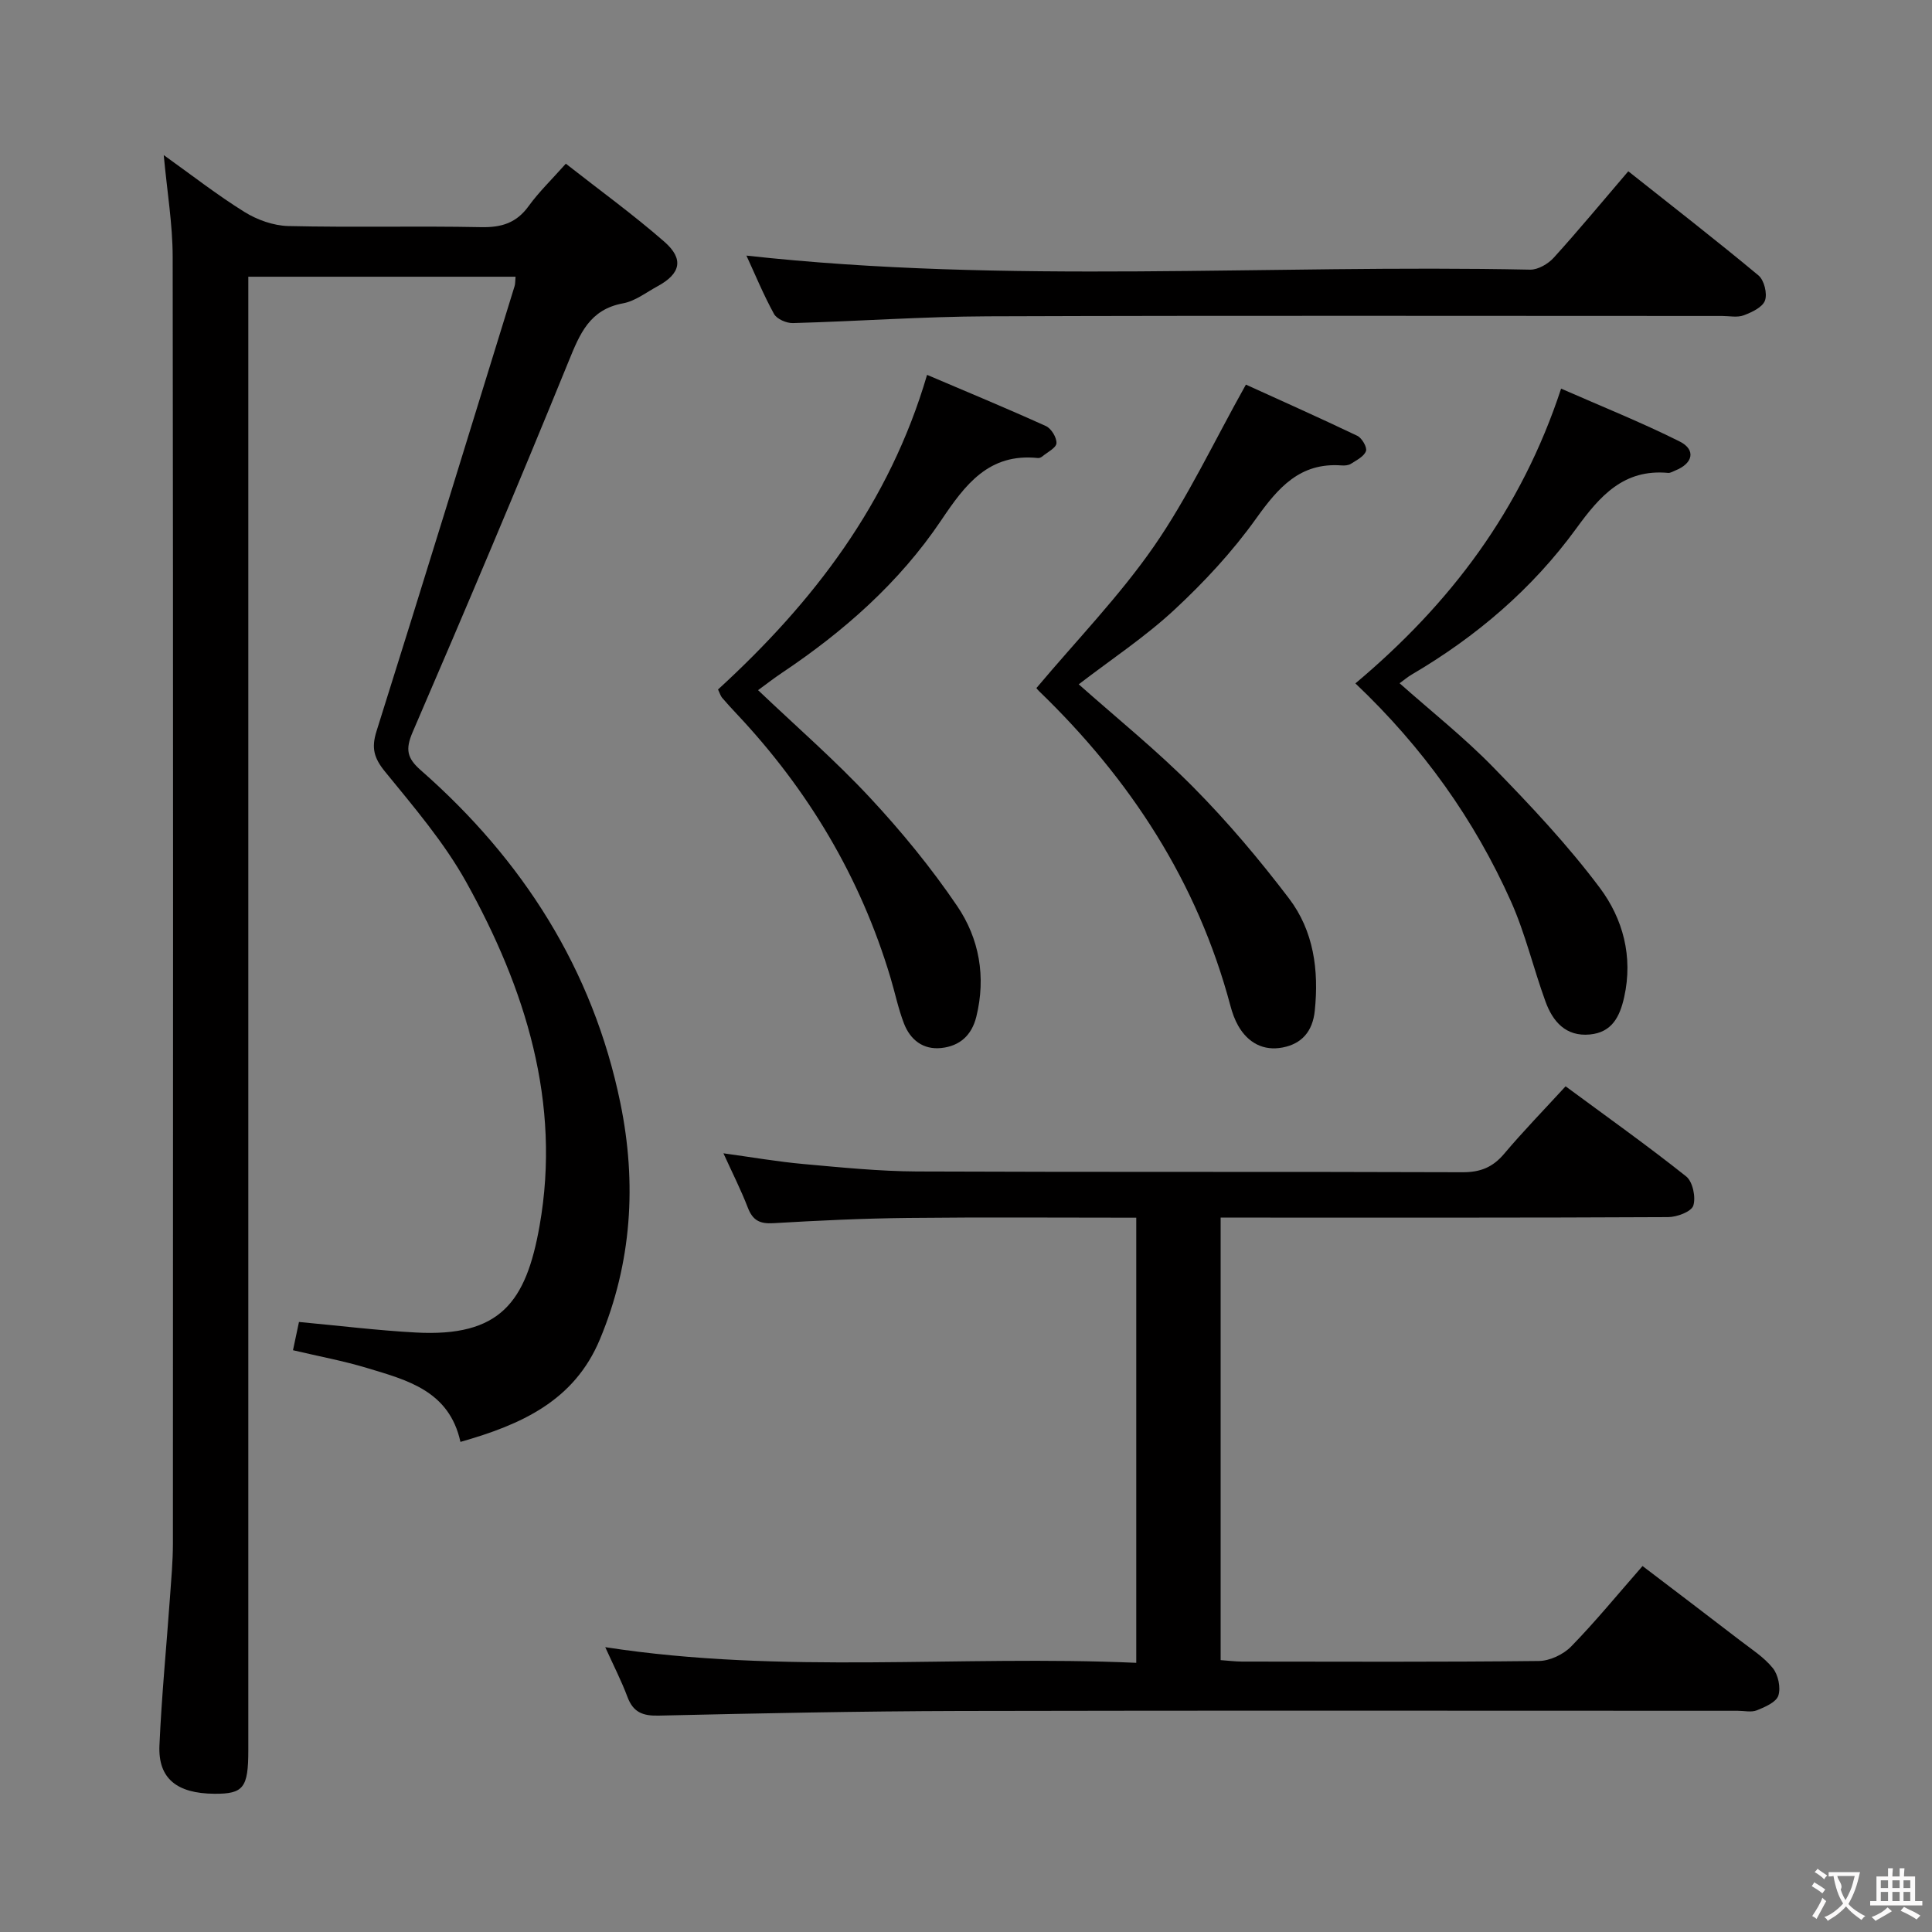 <svg enable-background="new 0 0 400 400" viewBox="0 0 400 400" xmlns="http://www.w3.org/2000/svg"><rect x="0" y="0" width="400" height="400" fill="#808080" stroke="none"/><g fill="#010000"><path d="m106.74 57.29c-18.46 0-36.57 0-55.33 0v7.08 297.98c0 7.79-1 9.07-7.01 9.03-7.79-.05-11.68-3.16-11.39-9.98.45-10.28 1.46-20.54 2.19-30.81.26-3.65.59-7.3.6-10.96.03-88.83.07-177.65-.05-266.48-.01-6.76-1.16-13.52-1.85-21.04 5.77 4.12 11.06 8.26 16.74 11.79 2.63 1.63 5.98 2.82 9.04 2.9 13.33.31 26.66-.04 39.99.23 4.21.08 7.27-.89 9.78-4.36 2.12-2.93 4.77-5.48 7.7-8.78 6.97 5.47 13.96 10.53 20.42 16.18 4.09 3.58 3.33 6.62-1.44 9.2-2.34 1.27-4.62 3.07-7.13 3.53-6.94 1.28-8.95 6.3-11.29 12.05-10.47 25.69-21.28 51.24-32.27 76.71-1.54 3.58-1.19 5.39 1.67 7.9 21.11 18.53 35.64 41.21 41.33 68.91 3.41 16.59 2.39 33.06-4.24 48.93-5.32 12.75-16.27 17.65-28.87 21.23-2.32-10.59-11.03-12.79-19.34-15.3-4.89-1.48-9.95-2.41-15.33-3.68.46-2.15.88-4.18 1.24-5.85 8.33.77 16.22 1.75 24.14 2.18 17.5.96 22.87-6.24 25.67-22.07 4.52-25.52-2.92-49.13-15.19-71.2-4.57-8.21-10.84-15.53-16.81-22.86-2.29-2.81-2.85-4.89-1.76-8.35 9.66-30.68 19.1-61.43 28.59-92.16.15-.46.11-.97.2-1.95z"/><path d="m125.31 341.03c36.84 5.68 73.29 1.61 109.94 3.24 0-31.02 0-61.42 0-92.16-15.98 0-31.62-.12-47.25.05-9.31.1-18.62.54-27.92 1.09-2.78.16-4.23-.59-5.24-3.19-1.42-3.69-3.22-7.23-5.06-11.28 5.91.81 11.28 1.75 16.69 2.23 7.77.7 15.58 1.49 23.37 1.53 37.66.16 75.32.02 112.98.16 3.69.01 6.24-1.03 8.59-3.81 3.95-4.68 8.23-9.08 12.73-13.98 8.54 6.31 16.93 12.26 24.97 18.66 1.35 1.08 2.03 4.31 1.47 6.04-.41 1.26-3.38 2.37-5.21 2.38-28.99.15-57.99.1-86.99.1-1.79 0-3.57 0-5.66 0v91.62c1.55.11 2.98.29 4.42.3 20.5.02 40.99.11 61.49-.12 2.26-.03 5.06-1.36 6.66-3 4.99-5.11 9.52-10.66 14.78-16.66 6.76 5.15 13.46 10.22 20.12 15.35 2.37 1.83 5 3.49 6.85 5.78 1.12 1.39 1.68 4.05 1.15 5.69-.45 1.38-2.76 2.37-4.44 3.05-1.15.46-2.63.1-3.96.1-53.66 0-107.32-.08-160.98.04-20.81.05-41.62.48-62.43.96-3.31.08-5.28-.68-6.47-3.86-1.27-3.39-2.93-6.61-4.6-10.31z"/><path d="m154.54 52.92c54.09 5.96 108.23 1.78 162.25 2.91 1.65.03 3.75-1.2 4.92-2.5 5.13-5.66 10-11.55 15.41-17.87 9.15 7.26 18.18 14.26 26.95 21.56 1.18.98 1.87 3.77 1.35 5.2-.51 1.4-2.73 2.44-4.42 3.07-1.32.49-2.96.13-4.46.13-50.66 0-101.33-.11-151.99.07-13.46.05-26.92 1.03-40.38 1.4-1.33.04-3.33-.83-3.92-1.89-2.21-4.03-3.96-8.3-5.71-12.08z"/><path d="m214.6 142.43c8.35-9.93 17.19-19.04 24.32-29.33 7.02-10.13 12.3-21.45 19.03-33.47 6.74 3.07 14.96 6.73 23.07 10.6.95.46 2.07 2.39 1.79 3.16-.4 1.12-1.96 1.89-3.13 2.64-.51.33-1.3.38-1.95.33-8.59-.63-13.09 4.6-17.66 10.99-4.89 6.85-10.75 13.16-16.93 18.9-6.05 5.62-13.04 10.24-19.8 15.43 7.85 6.98 16.24 13.74 23.77 21.35 7.1 7.17 13.65 14.95 19.76 22.98 5.12 6.73 6.21 14.85 5.34 23.26-.44 4.27-2.69 6.84-6.65 7.6-3.97.77-7.18-.96-9.2-4.49-.73-1.28-1.24-2.72-1.62-4.16-6.82-25.61-20.72-46.9-39.64-65.15-.44-.42-.77-.99-.5-.64z"/><path d="m148.66 142.75c19.74-18.08 35.47-38.53 43.28-65.14 8.31 3.54 16.52 6.94 24.6 10.6 1.11.5 2.25 2.37 2.19 3.55-.05.96-1.86 1.85-2.92 2.73-.24.2-.63.38-.92.34-10.17-1.06-15.06 5.5-20.05 12.93-8.64 12.84-20.13 22.97-32.97 31.56-1.62 1.08-3.16 2.29-4.92 3.57 7.92 7.54 15.95 14.51 23.16 22.25 6.53 7.01 12.68 14.51 18.06 22.44 4.58 6.74 6 14.67 3.97 22.91-.96 3.88-3.44 6.08-7.25 6.49-3.77.4-6.42-1.69-7.73-5.07-1.19-3.08-1.85-6.35-2.8-9.52-6.22-20.76-17.02-38.84-31.84-54.59-1.02-1.09-2.04-2.19-3.01-3.33-.31-.36-.44-.86-.85-1.72z"/><path d="m280.62 141.49c19.68-16.52 34.31-35.86 42.59-61.03 8.14 3.58 16.51 6.93 24.54 10.94 3.45 1.73 2.77 4.59-.97 6.04-.46.18-.95.51-1.4.47-9.21-.86-14.14 4.78-19.02 11.49-9.1 12.51-20.72 22.42-34.08 30.26-.84.49-1.59 1.14-2.51 1.8 6.6 5.86 13.4 11.24 19.4 17.4 7.74 7.94 15.41 16.09 22.05 24.95 4.79 6.4 6.92 14.24 5.05 22.63-.91 4.1-2.56 7.31-7.11 7.74-4.98.47-7.68-2.68-9.19-6.84-2.49-6.84-4.16-14.02-7.11-20.64-7.6-17.02-18.3-31.99-32.24-45.21z"/></g><path d="m377.9 391.2c-.2.3-.4.5-.6.8-.7-.6-1.4-1-2.2-1.5.2-.3.4-.5.5-.8.6.4 1.4.8 2.3 1.5zm-1.8 6.1c-.2-.2-.5-.4-.9-.6.4-.6.8-1.2 1.2-1.9s.7-1.3.9-1.9c.3.3.5.5.8.7-.7 1.3-1.4 2.6-2 3.7zm2.2-9c-.3.3-.5.5-.6.8-.6-.6-1.3-1.1-2-1.5.3-.3.5-.5.6-.7.6.5 1.3.9 2 1.4zm.3.2v-.9h2 4.5c-.3 1.3-.6 2.5-1 3.6s-.9 2.1-1.4 3c.4.5 1 1 1.6 1.4s1.2.8 1.9 1.1c-.3.2-.5.4-.8.8-.4-.3-1-.7-1.6-1.2s-1.2-1.1-1.6-1.6c-.5.6-1.1 1.1-1.7 1.6s-1.4.9-2.1 1.4c-.1-.3-.3-.5-.7-.8.6-.2 1.2-.5 1.9-1s1.4-1.1 2-1.8c-.5-.8-.9-1.6-1.2-2.5s-.6-2-.8-3.2c-.4.1-.7.1-1 .1zm2.5 2.7c.3 1 .7 1.7 1 2.2.3-.5.6-1.1 1-2s.6-1.9.9-3h-3.2-.4c.1.9 1.3 1.8.7 2.8z" fill="#fbfafa"/><path d="m396.5 388.5v1.5 3.6h1.5v.9c-.4 0-1 0-1.7 0h-7.9c-.5 0-.9 0-1.2 0v-.9h1.3v-3.5c0-.7 0-1.2 0-1.6h2.4c0-.8 0-1.4 0-1.7h1c0 .3-.1.8-.1 1.7h1.5c0-.8 0-1.4 0-1.7h1c0 .3-.1.9-.1 1.7zm-8.2 9.2c-.2-.3-.5-.5-.8-.8.8-.3 1.4-.6 1.9-.9s1-.7 1.4-1.1c.3.3.6.5.9.8-1.6 1-2.8 1.6-3.4 2zm2.6-6.8v-1.6h-1.5v1.6zm0 2.7v-1.9h-1.5v1.9zm2.4-2.7v-1.6h-1.5v1.6zm0 2.7v-1.9h-1.5v1.9zm.2 2 .7-.8c.4.2.9.5 1.6.8s1.3.7 1.8 1c-.3.3-.5.5-.8.8-.4-.3-1.5-1-3.3-1.8zm2-4.7v-1.6h-1.4v1.6zm0 2.7v-1.9h-1.4v1.9z" fill="#fbfafa"/></svg>